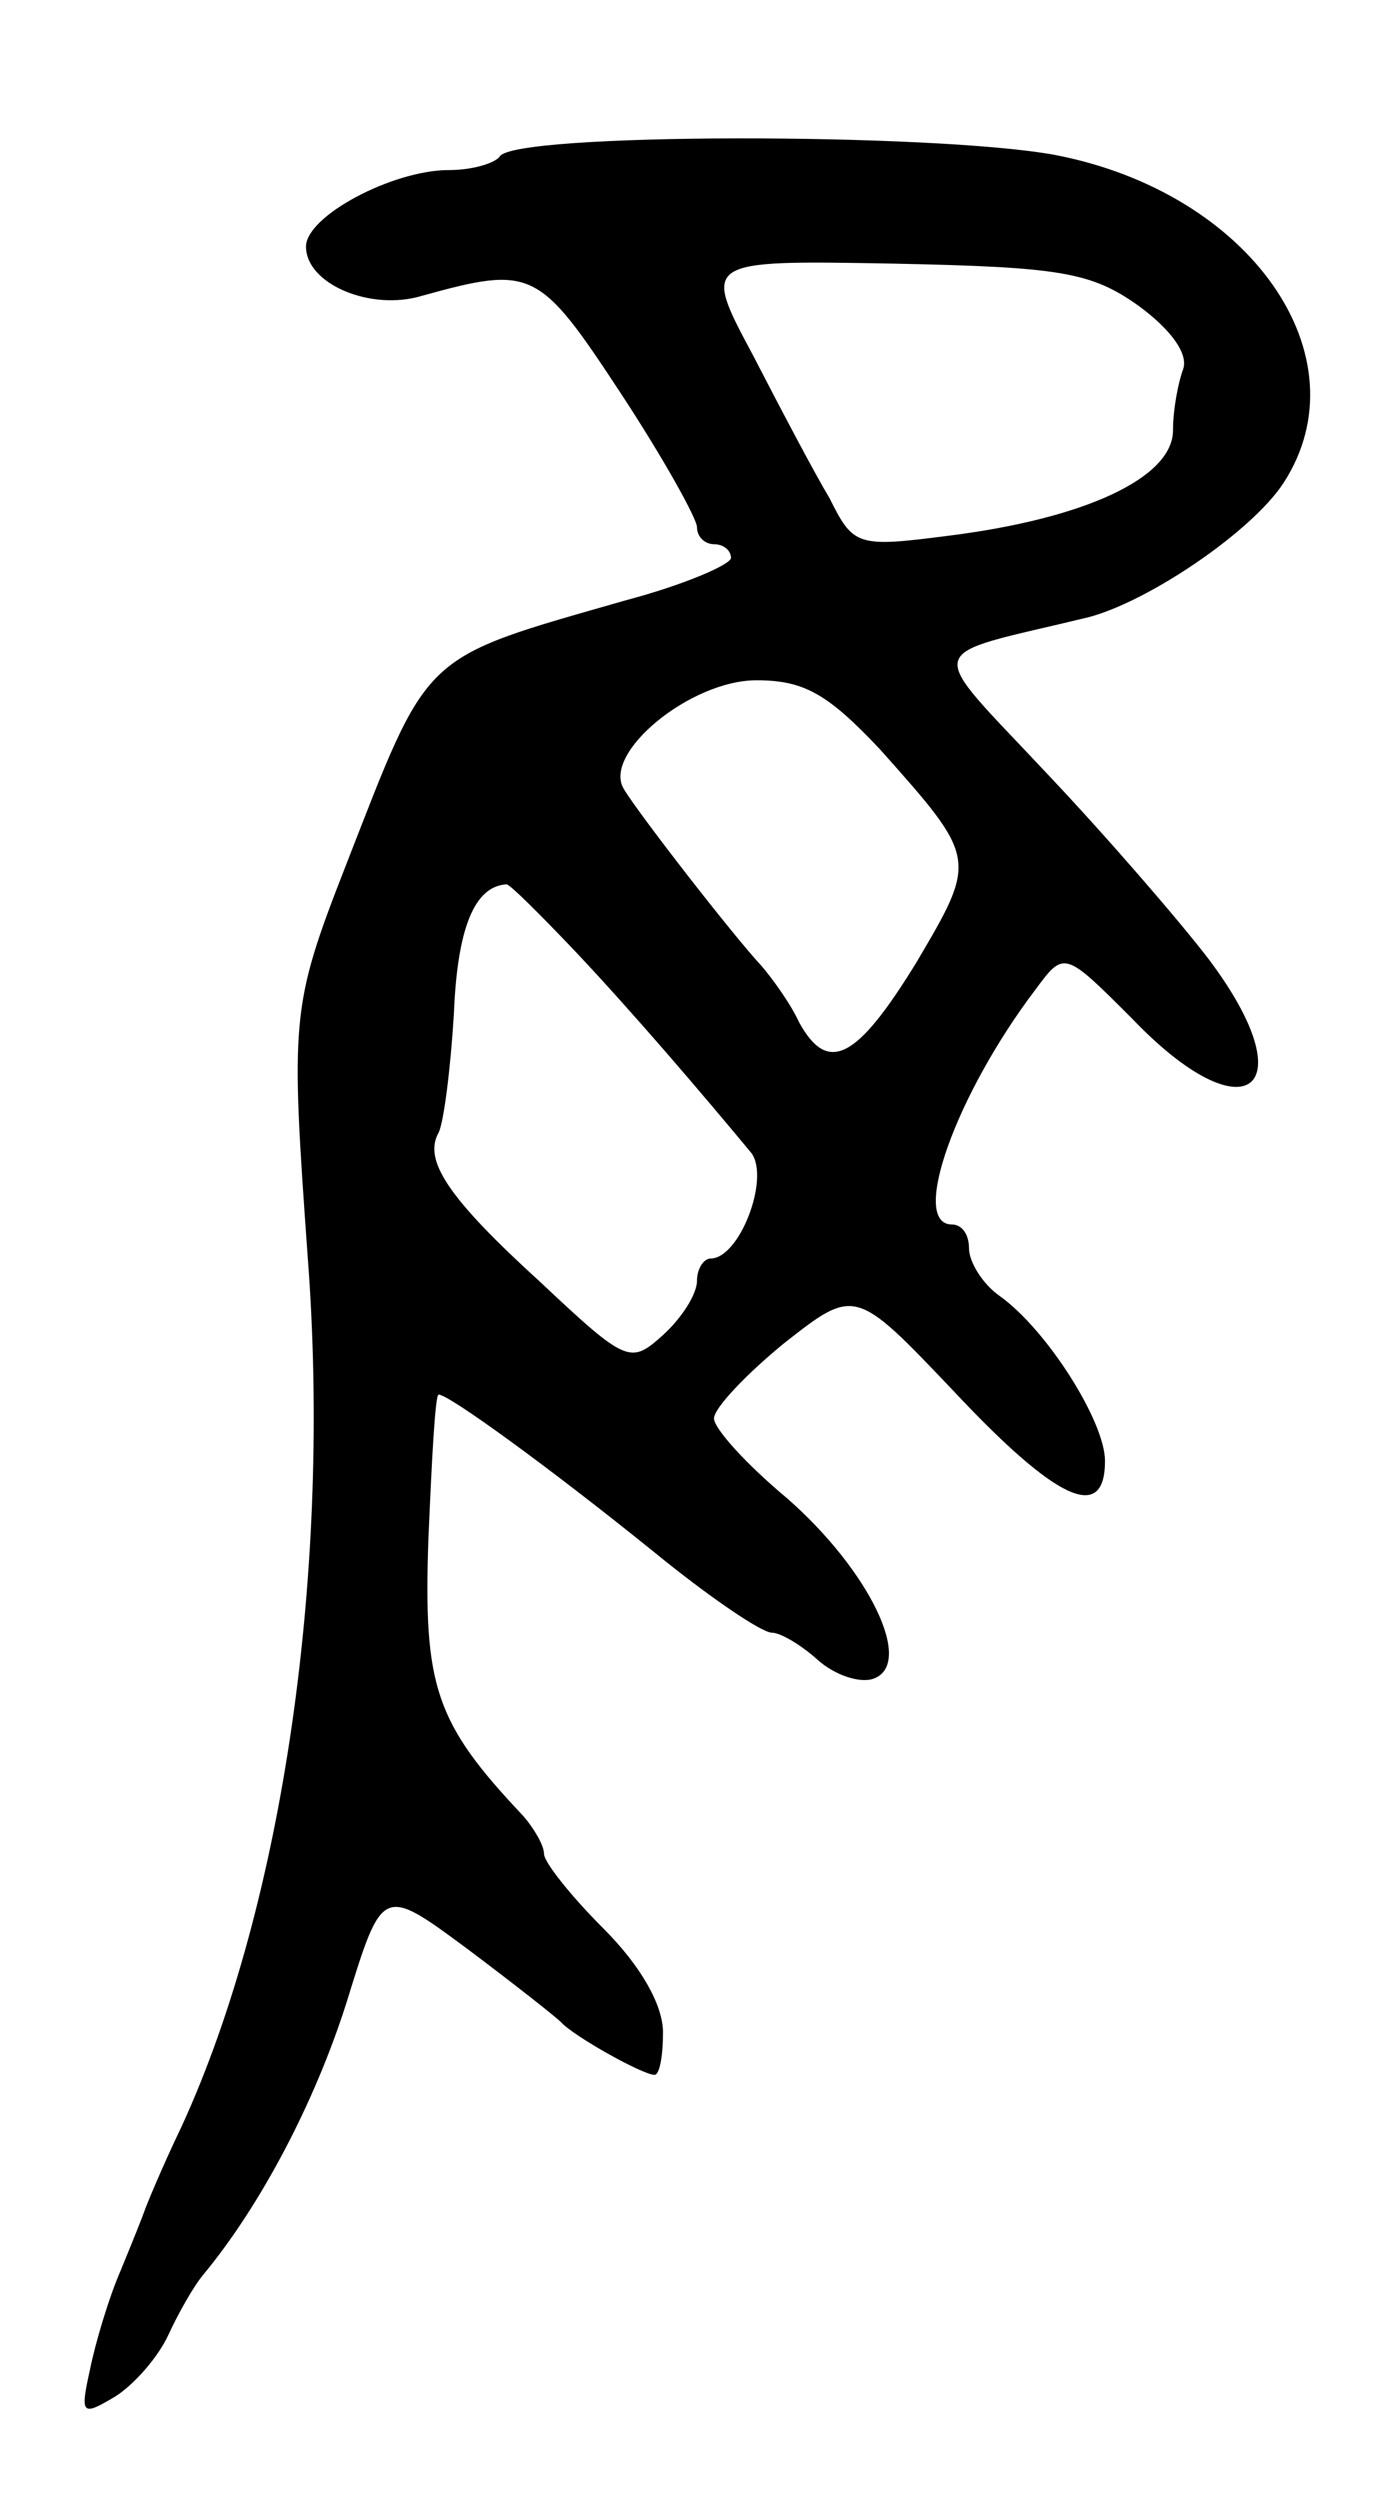 <svg version="1.0" xmlns="http://www.w3.org/2000/svg"
 width="81pt" height="147pt" viewBox="0 0 81 147"
 preserveAspectRatio="xMidYMid meet">
<g transform="translate(0,147) scale(0.1,-0.1)"
fill="#000000" stroke="none">
<path d="M294 1378 c-3 -4 -16 -8 -30 -8 -33 0 -84 -27 -84 -45 0 -22 38 -38
68 -29 65 18 69 16 117 -57 25 -38 45 -74 45 -79 0 -6 5 -10 10 -10 6 0 10 -4
10 -8 0 -4 -28 -16 -62 -25 -122 -35 -115 -29 -165 -157 -32 -82 -32 -89 -22
-229 14 -183 -14 -380 -74 -511 -12 -25 -21 -47 -22 -50 -1 -3 -7 -18 -14 -35
-7 -16 -15 -43 -18 -58 -6 -27 -5 -28 15 -16 11 7 25 23 31 36 6 13 15 29 21
36 33 40 65 100 84 160 21 68 21 68 71 31 28 -21 52 -40 55 -43 7 -8 48 -31
55 -31 3 0 5 11 5 25 0 16 -13 39 -35 61 -19 19 -35 39 -35 44 0 5 -6 15 -12
22 -52 55 -59 76 -56 163 2 47 4 85 6 85 6 0 64 -42 126 -92 33 -27 64 -48 70
-48 5 0 17 -7 27 -16 10 -9 25 -14 33 -11 24 9 -3 64 -51 106 -24 20 -43 41
-43 47 0 6 19 26 41 44 42 33 42 33 100 -28 60 -64 89 -78 89 -41 0 23 -34 77
-62 97 -10 7 -18 20 -18 28 0 8 -4 14 -10 14 -25 0 2 76 49 138 17 23 17 23
57 -17 67 -70 103 -42 45 35 -16 21 -59 71 -95 109 -73 78 -75 68 24 92 35 9
96 50 115 79 48 74 -19 171 -135 193 -72 13 -318 13 -326 -1z m376 -88 c19
-14 29 -28 26 -37 -3 -8 -6 -24 -6 -36 0 -28 -52 -52 -132 -62 -54 -7 -56 -6
-70 22 -9 15 -29 53 -45 84 -30 56 -30 56 82 54 99 -2 117 -5 145 -25z m-152
-261 c57 -64 57 -64 21 -125 -35 -57 -52 -66 -69 -35 -5 11 -16 26 -22 33 -16
17 -72 89 -81 104 -13 21 39 64 78 64 28 0 42 -8 73 -41z m-180 -118 c34 -36
75 -84 104 -119 11 -15 -7 -62 -24 -62 -4 0 -8 -6 -8 -13 0 -8 -9 -22 -20 -32
-19 -17 -21 -17 -72 31 -55 50 -69 72 -60 88 3 6 7 37 9 70 2 50 12 75 31 76
2 0 20 -18 40 -39z"/>
</g>
</svg>
